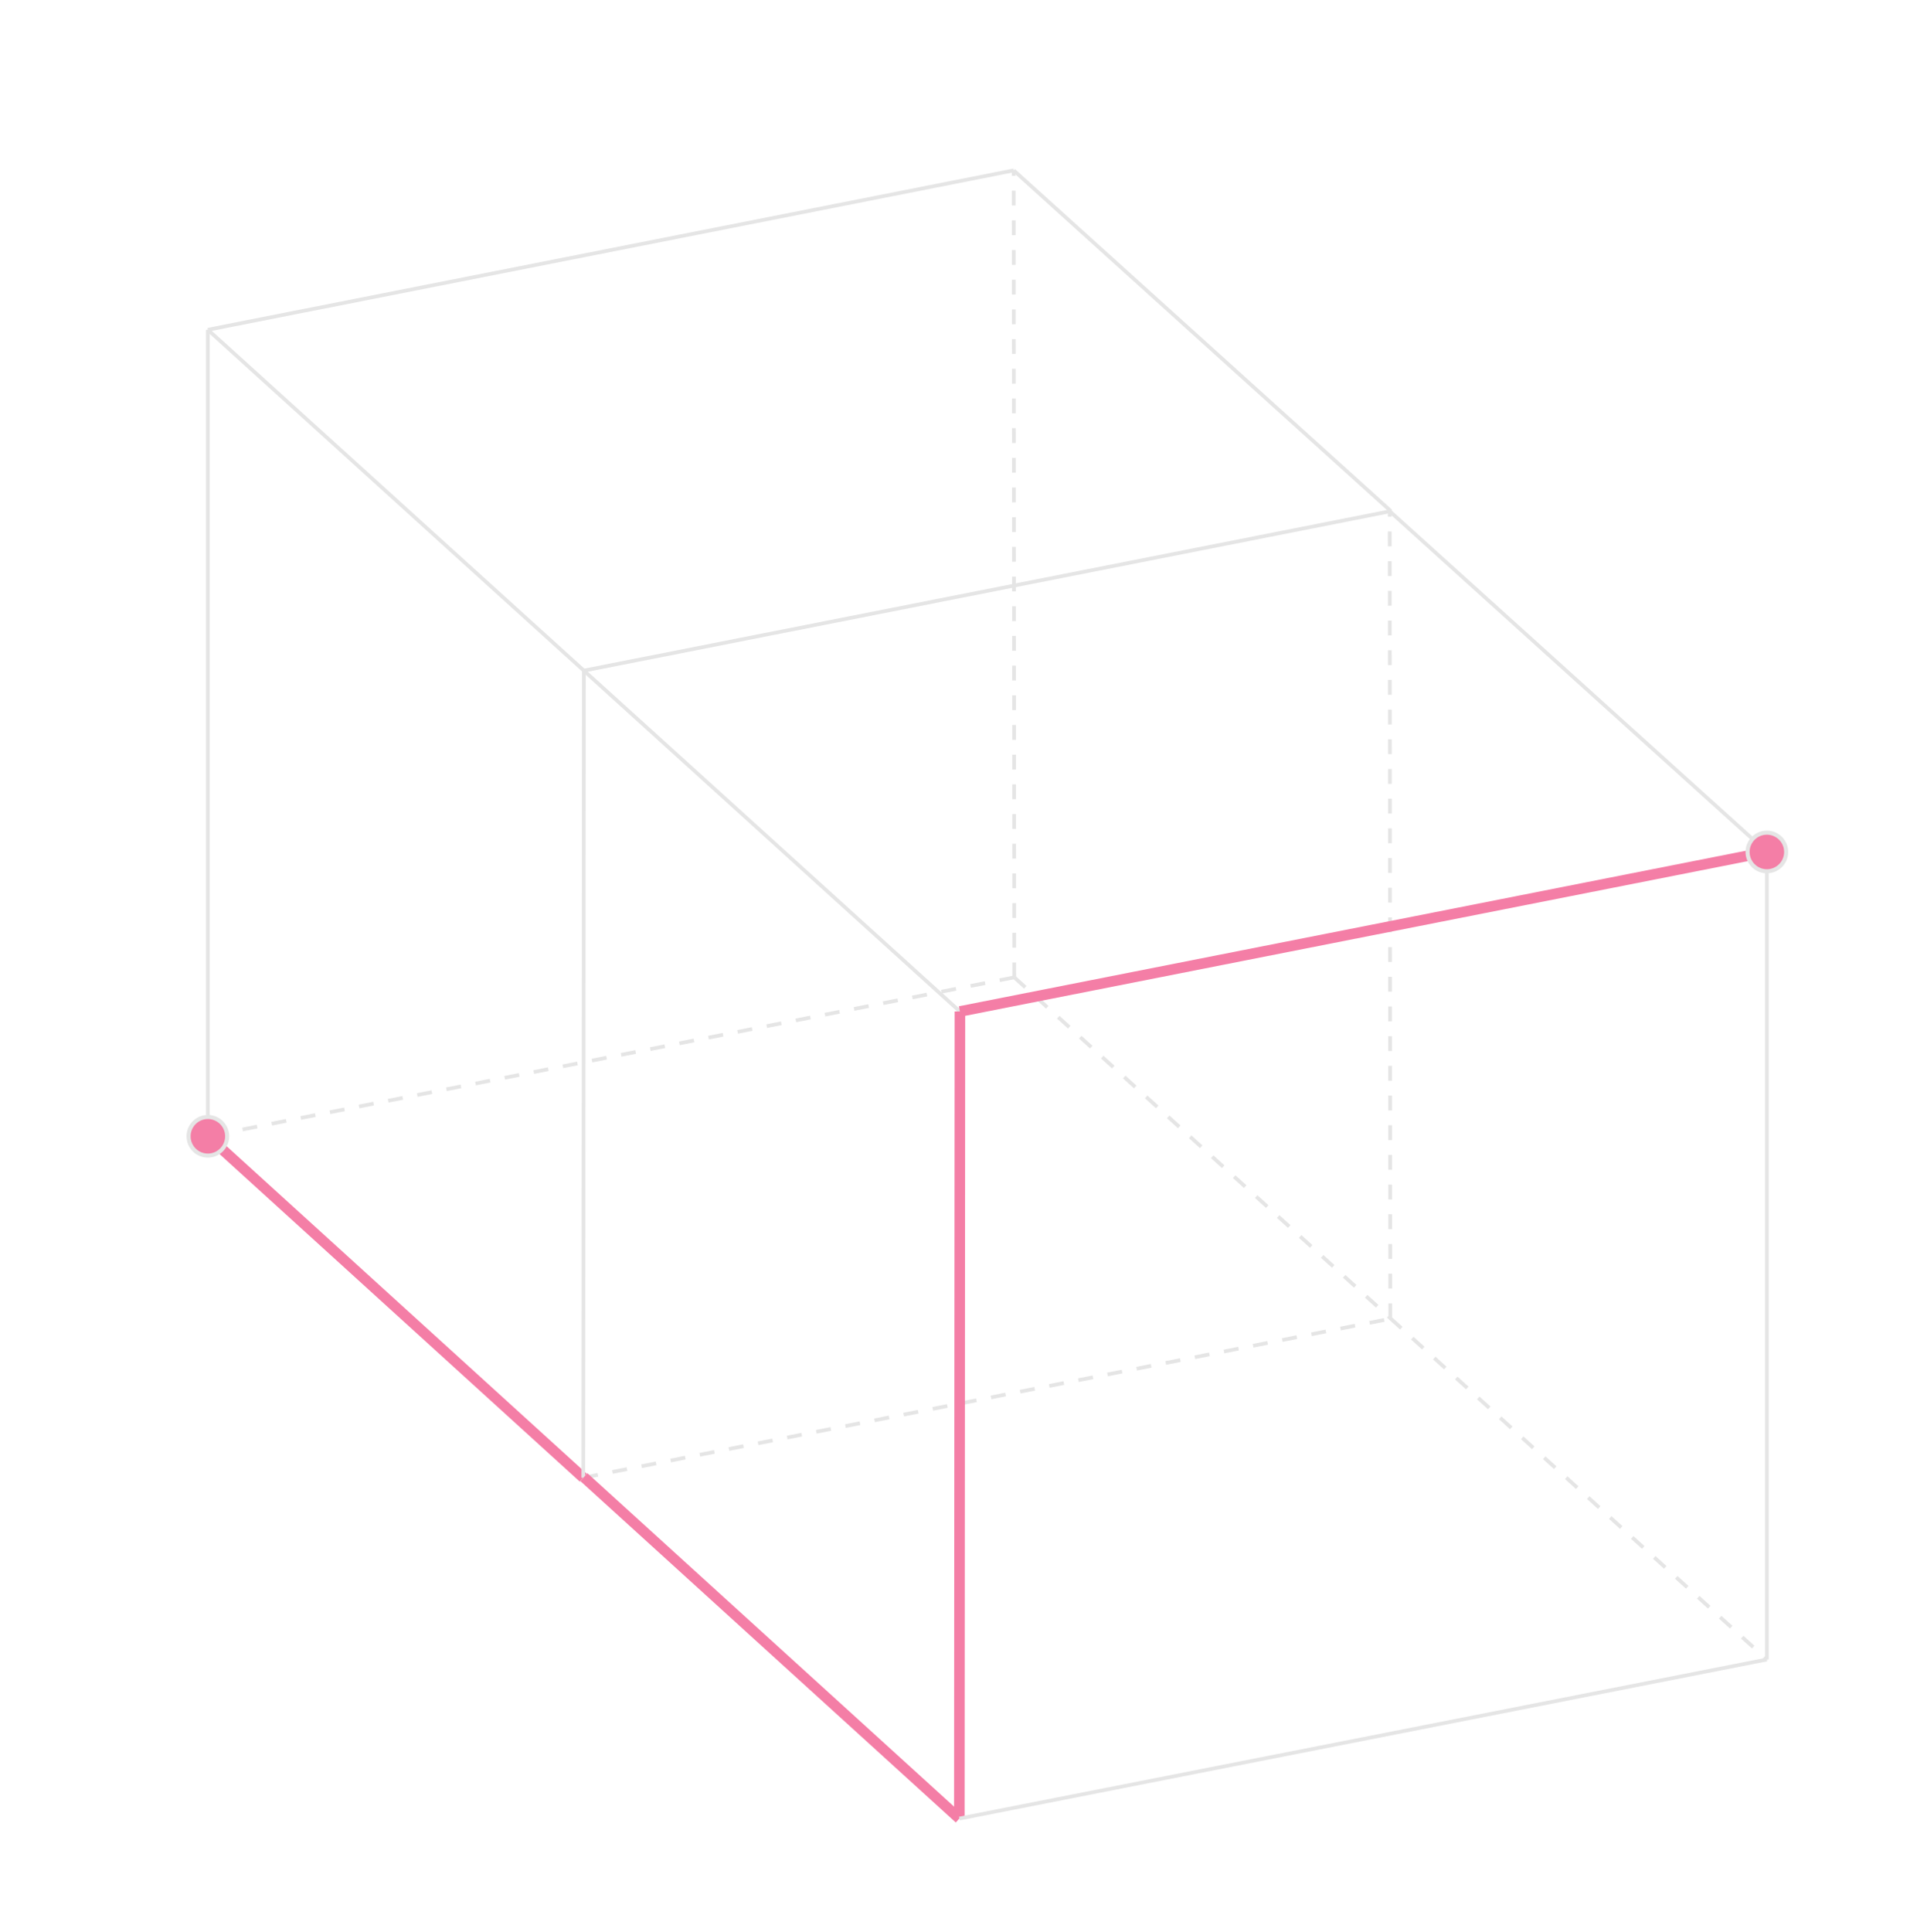 <?xml version="1.0" encoding="UTF-8" standalone="no"?>
<svg
   width="449.27mm"
   height="450.37mm"
   version="1.1"
   id="svg18"
   sodipodi:docname="relation_conectivity.svg"
   inkscape:version="1.3 (0e150ed6c4, 2023-07-21)"
   inkscape:export-filename="relation_conectivity.pdf"
   inkscape:export-xdpi="400"
   inkscape:export-ydpi="400"
   xmlns:inkscape="http://www.inkscape.org/namespaces/inkscape"
   xmlns:sodipodi="http://sodipodi.sourceforge.net/DTD/sodipodi-0.dtd"
   xmlns="http://www.w3.org/2000/svg"
   xmlns:svg="http://www.w3.org/2000/svg">
  <sodipodi:namedview
     id="namedview20"
     pagecolor="#121212"
     bordercolor="#666666"
     borderopacity="1.0"
     inkscape:showpageshadow="2"
     inkscape:pageopacity="0.0"
     inkscape:pagecheckerboard="0"
     inkscape:deskcolor="#d1d1d1"
     inkscape:document-units="mm"
     showgrid="false"
     inkscape:zoom="0.23154903"
     inkscape:cx="347.65855"
     inkscape:cy="354.13666"
     inkscape:window-width="1920"
     inkscape:window-height="1043"
     inkscape:window-x="0"
     inkscape:window-y="0"
     inkscape:window-maximized="1"
     inkscape:current-layer="svg18" />
  <defs
     id="defs2" />
  <path
     style="fill:none;stroke:#e5e5e5;stroke-width:3.269;stroke-linecap:butt;stroke-linejoin:miter;stroke-dasharray:none;stroke-opacity:1"
     d="M 183.171,290.517 514.514,590.815"
     id="path1227" />
  <path
     style="fill:none;stroke:#f47ea6;stroke-width:9.317;stroke-linecap:butt;stroke-linejoin:miter;stroke-dasharray:none;stroke-opacity:1"
     d="m 183.171,1001.084 330.842,300.79"
     id="path1229" />
  <path
     style="fill:none;stroke:#e5e5e5;stroke-width:3.269;stroke-linecap:butt;stroke-linejoin:miter;stroke-dasharray:13.077, 13.077;stroke-dashoffset:0;stroke-opacity:1"
     d="M 893.738,861.052 893.237,150.114"
     id="path1231" />
  <path
     style="fill:none;stroke:#e5e5e5;stroke-width:3.269;stroke-linecap:butt;stroke-linejoin:miter;stroke-dasharray:none;stroke-opacity:1"
     d="M 183.171,290.517 V 1001.084"
     id="path1235" />
  <path
     style="fill:none;stroke:#e5e5e5;stroke-width:3.269;stroke-linecap:butt;stroke-linejoin:miter;stroke-dasharray:none;stroke-opacity:1"
     d="M 514.514,590.815 514.013,1301.874"
     id="path1237" />
  <path
     style="fill:none;stroke:#e5e5e5;stroke-width:3.269;stroke-linecap:butt;stroke-linejoin:miter;stroke-dasharray:none;stroke-opacity:1"
     d="M 183.171,290.517 893.237,150.114"
     id="path1239" />
  <path
     style="fill:none;stroke:#e5e5e5;stroke-width:3.269;stroke-linecap:butt;stroke-linejoin:miter;stroke-dasharray:none;stroke-opacity:1"
     d="M 514.514,590.815 1225.582,450.292"
     id="path1241" />
  <path
     style="fill:none;stroke:#e5e5e5;stroke-width:3.269;stroke-linecap:butt;stroke-linejoin:miter;stroke-dasharray:13.077, 13.077;stroke-dashoffset:0;stroke-opacity:1"
     d="M 893.738,861.052 183.171,1001.084"
     id="path1243" />
  <path
     style="fill:none;stroke:#e5e5e5;stroke-width:3.269;stroke-linecap:butt;stroke-linejoin:miter;stroke-dasharray:13.077, 13.077;stroke-dashoffset:0;stroke-opacity:1"
     d="M 514.013,1301.874 1225.582,1161.722"
     id="path1245" />
  <path
     style="fill:none;stroke:#e5e5e5;stroke-width:3.269;stroke-linecap:butt;stroke-linejoin:miter;stroke-dasharray:none;stroke-opacity:1"
     d="M 893.237,150.114 1225.582,450.292"
     id="path1247" />
  <path
     style="fill:none;stroke:#e5e5e5;stroke-width:3.269;stroke-linecap:butt;stroke-linejoin:miter;stroke-dasharray:13.077, 13.077;stroke-dashoffset:0;stroke-opacity:1"
     d="M 893.738,861.052 1225.582,1161.722"
     id="path1249" />
  <circle
     style="fill:#f47ea6;fill-opacity:1;stroke:#e5e5e5;stroke-width:3.587;stroke-linecap:butt;stroke-linejoin:round;stroke-miterlimit:10;stroke-dasharray:none;stroke-opacity:1"
     id="path395-5-3-3-35"
     cx="183.171"
     cy="1001.084"
     r="17.003" />
  <path
     style="fill:none;stroke:#e5e5e5;stroke-width:3.269;stroke-linecap:butt;stroke-linejoin:miter;stroke-dasharray:none;stroke-opacity:1"
     d="M 514.514,590.814 845.857,891.113"
     id="path1227-1" />
  <path
     style="fill:none;stroke:#f47ea6;stroke-width:9.317;stroke-linecap:butt;stroke-linejoin:miter;stroke-dasharray:none;stroke-opacity:1"
     d="m 514.514,1301.382 330.842,300.79"
     id="path1229-2" />
  <path
     style="fill:none;stroke:#e5e5e5;stroke-width:3.269;stroke-linecap:butt;stroke-linejoin:miter;stroke-dasharray:13.077, 13.077;stroke-dashoffset:0;stroke-opacity:1"
     d="m 1225.081,1161.35 -0.501,-710.939"
     id="path1231-7" />
  <path
     style="fill:none;stroke:#e5e5e5;stroke-width:3.269;stroke-linecap:butt;stroke-linejoin:miter;stroke-dasharray:none;stroke-opacity:1"
     d="M 1556.925,1462.02 V 750.59"
     id="path1233-0" />
  <path
     style="fill:none;stroke:#f47ea6;stroke-width:9.317;stroke-linecap:butt;stroke-linejoin:miter;stroke-dasharray:none;stroke-opacity:1"
     d="m 845.857,891.113 -0.501,711.059"
     id="path1237-3" />
  <path
     style="fill:none;stroke:#f47ea6;stroke-width:9.317;stroke-linecap:butt;stroke-linejoin:miter;stroke-dasharray:none;stroke-opacity:1"
     d="M 845.857,891.113 1556.925,750.59"
     id="path1241-0" />
  <path
     style="fill:none;stroke:#e5e5e5;stroke-width:3.269;stroke-linecap:butt;stroke-linejoin:miter;stroke-dasharray:none;stroke-opacity:1"
     d="M 845.356,1602.172 1556.925,1462.02"
     id="path1245-2" />
  <path
     style="fill:none;stroke:#e5e5e5;stroke-width:3.269;stroke-linecap:butt;stroke-linejoin:miter;stroke-dasharray:none;stroke-opacity:1"
     d="M 1224.581,450.411 1556.925,750.59"
     id="path1247-6" />
  <path
     style="fill:none;stroke:#e5e5e5;stroke-width:3.269;stroke-linecap:butt;stroke-linejoin:miter;stroke-dasharray:13.077, 13.077;stroke-dashoffset:0;stroke-opacity:1"
     d="m 1225.081,1161.35 331.844,300.67"
     id="path1249-1" />
  <circle
     style="fill:#f47ea6;fill-opacity:1;stroke:#e5e5e5;stroke-width:3.587;stroke-linecap:butt;stroke-linejoin:round;stroke-miterlimit:10;stroke-dasharray:none;stroke-opacity:1"
     id="path395-5-3-3-6-9"
     cx="1556.925"
     cy="750.59"
     r="17.003" />
</svg>
